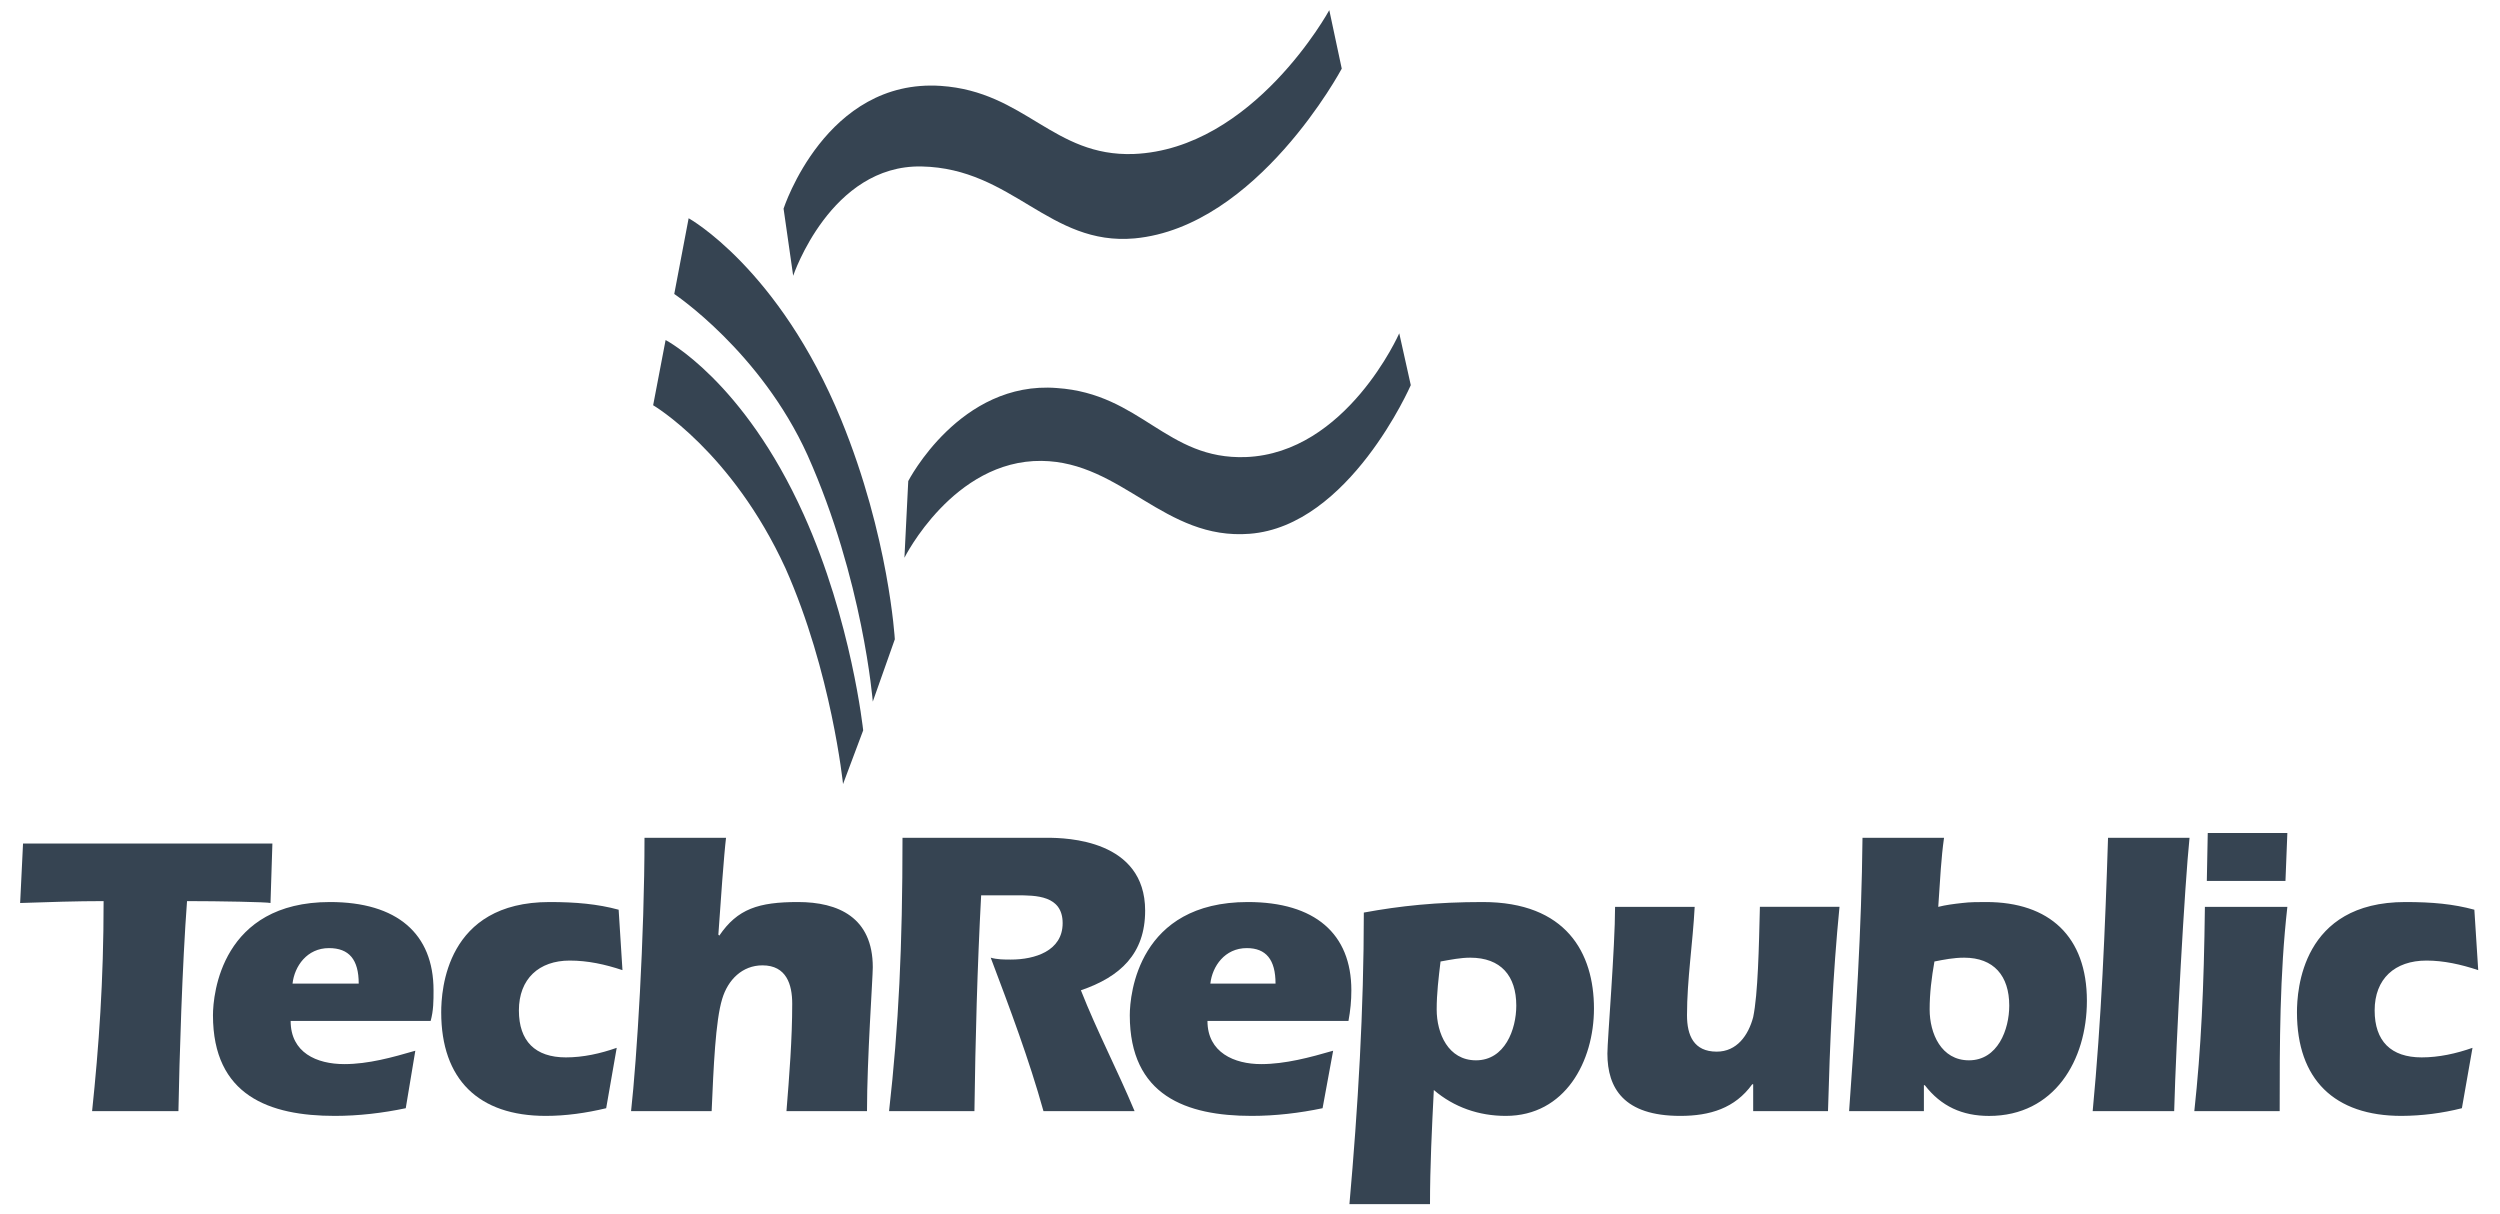 <svg width="70" height="34" viewBox="0 0 70 34" fill="none" xmlns="http://www.w3.org/2000/svg">
<path fill-rule="evenodd" clip-rule="evenodd" d="M19.282 6.111L18.879 8.232C18.879 8.232 21.296 9.844 22.611 12.744C24.169 16.235 24.438 19.645 24.438 19.645L25.055 17.9C25.055 17.9 24.894 15.026 23.552 11.75C21.806 7.507 19.282 6.111 19.282 6.111Z" fill="#364452"/>
<path fill-rule="evenodd" clip-rule="evenodd" d="M18.637 9.521L18.288 11.347C18.288 11.347 20.49 12.636 21.994 15.912C23.283 18.812 23.605 21.954 23.605 21.954L24.169 20.45C24.169 20.45 23.847 17.389 22.504 14.408C20.812 10.649 18.637 9.521 18.637 9.521Z" fill="#364452"/>
<path fill-rule="evenodd" clip-rule="evenodd" d="M22.209 7.722C22.209 7.722 23.256 4.607 25.807 4.661C28.358 4.714 29.378 6.89 31.769 6.675C35.206 6.353 37.569 1.922 37.569 1.922L37.22 0.284C37.22 0.284 35.099 4.177 31.742 4.312C29.486 4.392 28.707 2.566 26.344 2.405C23.122 2.19 21.94 5.842 21.94 5.842L22.209 7.722ZM25.324 15.617C25.324 15.617 26.693 12.878 29.164 12.905C31.419 12.932 32.601 15.134 34.991 14.946C37.783 14.731 39.502 10.784 39.502 10.784L39.179 9.333C39.179 9.333 37.703 12.69 34.883 12.798C32.654 12.878 31.956 11.025 29.593 10.865C26.881 10.65 25.431 13.47 25.431 13.47L25.324 15.617Z" fill="#364452"/>
<path fill-rule="evenodd" clip-rule="evenodd" d="M7.627 23.619L7.574 25.284C7.493 25.257 6.124 25.231 5.237 25.231C5.103 27.002 5.022 29.688 4.996 31.111H2.579C2.767 29.311 2.901 27.486 2.901 25.231C2.149 25.231 1.37 25.257 0.564 25.284L0.645 23.619H7.627Z" fill="#364452"/>
<path fill-rule="evenodd" clip-rule="evenodd" d="M8.191 27.54C8.245 27.057 8.594 26.547 9.211 26.547C9.775 26.547 10.044 26.868 10.044 27.54H8.191ZM12.058 28.587C12.139 28.292 12.139 28.023 12.139 27.728C12.139 26.143 11.119 25.257 9.239 25.257C6.204 25.257 5.963 27.835 5.963 28.426C5.963 30.681 7.548 31.245 9.374 31.245C10.045 31.245 10.716 31.165 11.361 31.03L11.629 29.42C10.985 29.607 10.313 29.795 9.642 29.795C8.863 29.795 8.138 29.473 8.138 28.587L12.058 28.587ZM17.429 27.164C16.946 27.003 16.462 26.896 15.952 26.896C15.093 26.896 14.529 27.406 14.529 28.292C14.529 29.151 14.985 29.607 15.845 29.607C16.328 29.607 16.811 29.5 17.268 29.339L16.973 31.03C16.409 31.165 15.845 31.245 15.281 31.245C13.401 31.245 12.354 30.225 12.354 28.345C12.354 27.727 12.488 25.257 15.388 25.257C16.113 25.257 16.731 25.311 17.322 25.472L17.429 27.164ZM20.329 23.459C20.275 23.888 20.168 25.365 20.114 26.171L20.141 26.197C20.651 25.446 21.242 25.257 22.343 25.257C23.471 25.257 24.438 25.687 24.438 27.083C24.438 27.379 24.276 29.661 24.276 31.111H22.021C22.101 30.118 22.182 29.097 22.182 28.103C22.182 27.567 22.021 27.03 21.349 27.03C20.785 27.03 20.382 27.432 20.221 27.97C20.033 28.587 19.98 29.876 19.926 31.111H17.67C17.831 29.661 18.046 26.224 18.046 23.458L20.329 23.459Z" fill="#364452"/>
<path fill-rule="evenodd" clip-rule="evenodd" d="M27.472 25.069C27.365 27.083 27.311 29.097 27.284 31.111H24.894C25.163 28.721 25.27 26.519 25.27 23.458H29.325C29.862 23.458 32.064 23.512 32.064 25.499C32.064 26.707 31.366 27.352 30.265 27.728C30.721 28.883 31.285 29.957 31.768 31.111H29.217C28.814 29.661 28.277 28.238 27.74 26.815C27.928 26.868 28.116 26.868 28.304 26.868C28.976 26.868 29.754 26.627 29.754 25.848C29.754 25.069 29.003 25.069 28.465 25.069H27.472V25.069Z" fill="#364452"/>
<path fill-rule="evenodd" clip-rule="evenodd" d="M33.89 27.54C33.944 27.057 34.293 26.547 34.91 26.547C35.448 26.547 35.715 26.868 35.715 27.54H33.89ZM37.757 28.587C37.811 28.292 37.838 28.023 37.838 27.728C37.838 26.143 36.818 25.257 34.938 25.257C31.876 25.257 31.634 27.835 31.634 28.426C31.634 30.681 33.219 31.245 35.045 31.245C35.716 31.245 36.388 31.165 37.032 31.03L37.328 29.42C36.683 29.607 35.985 29.795 35.313 29.795C34.562 29.795 33.809 29.473 33.809 28.587L37.757 28.587ZM40.335 26.922C40.63 26.869 40.898 26.815 41.167 26.815C42.026 26.815 42.456 27.326 42.456 28.157C42.456 28.829 42.134 29.689 41.328 29.689C40.55 29.689 40.227 28.936 40.227 28.265C40.227 27.808 40.281 27.379 40.335 26.922ZM40.04 33.716C40.04 32.669 40.093 31.595 40.147 30.52C40.711 31.004 41.41 31.245 42.161 31.245C43.826 31.245 44.631 29.715 44.631 28.238C44.631 26.681 43.853 25.257 41.517 25.257C40.227 25.257 39.207 25.364 38.187 25.552C38.187 28.265 38.025 31.004 37.784 33.716L40.04 33.716ZM49.062 30.36C48.579 31.03 47.881 31.245 47.048 31.245C45.464 31.245 45.007 30.467 45.007 29.5C45.007 29.125 45.222 26.519 45.222 25.392H47.451C47.398 26.412 47.236 27.432 47.236 28.426C47.236 28.99 47.424 29.446 48.069 29.446C48.632 29.446 48.954 28.99 49.089 28.48C49.223 27.835 49.25 26.519 49.277 25.391H51.506C51.318 27.298 51.237 29.204 51.184 31.111H49.089V30.36H49.062ZM54.164 26.922C54.433 26.869 54.701 26.815 54.997 26.815C55.829 26.815 56.259 27.326 56.259 28.157C56.259 28.829 55.937 29.689 55.131 29.689C54.353 29.689 54.03 28.936 54.03 28.265C54.03 27.808 54.084 27.379 54.164 26.922ZM53.869 30.386H53.895C54.352 30.978 54.943 31.246 55.695 31.246C57.521 31.246 58.433 29.689 58.433 28.023C58.433 26.224 57.386 25.257 55.614 25.257C55.399 25.257 55.158 25.257 54.943 25.284C54.701 25.311 54.487 25.338 54.271 25.392C54.325 24.586 54.353 24.022 54.433 23.458H52.15C52.124 26.009 51.962 28.56 51.775 31.111H53.869V30.386ZM61.307 23.459C61.173 24.748 60.931 29.097 60.877 31.111H58.595C58.837 28.561 58.944 26.009 59.025 23.459H61.307ZM61.441 31.111C61.63 29.366 61.71 27.674 61.737 25.392H64.046C63.831 27.298 63.831 29.205 63.831 31.111H61.441ZM61.791 24.667L61.817 23.324H64.046L63.993 24.667H61.791ZM69.39 27.164C68.907 27.003 68.423 26.896 67.941 26.896C67.054 26.896 66.49 27.406 66.49 28.292C66.49 29.151 66.947 29.607 67.806 29.607C68.289 29.607 68.773 29.5 69.23 29.339L68.933 31.03C68.38 31.17 67.812 31.242 67.242 31.245C65.362 31.245 64.315 30.225 64.315 28.345C64.315 27.727 64.449 25.257 67.349 25.257C68.101 25.257 68.692 25.311 69.282 25.472L69.39 27.164Z" fill="#364452"/>
</svg>

